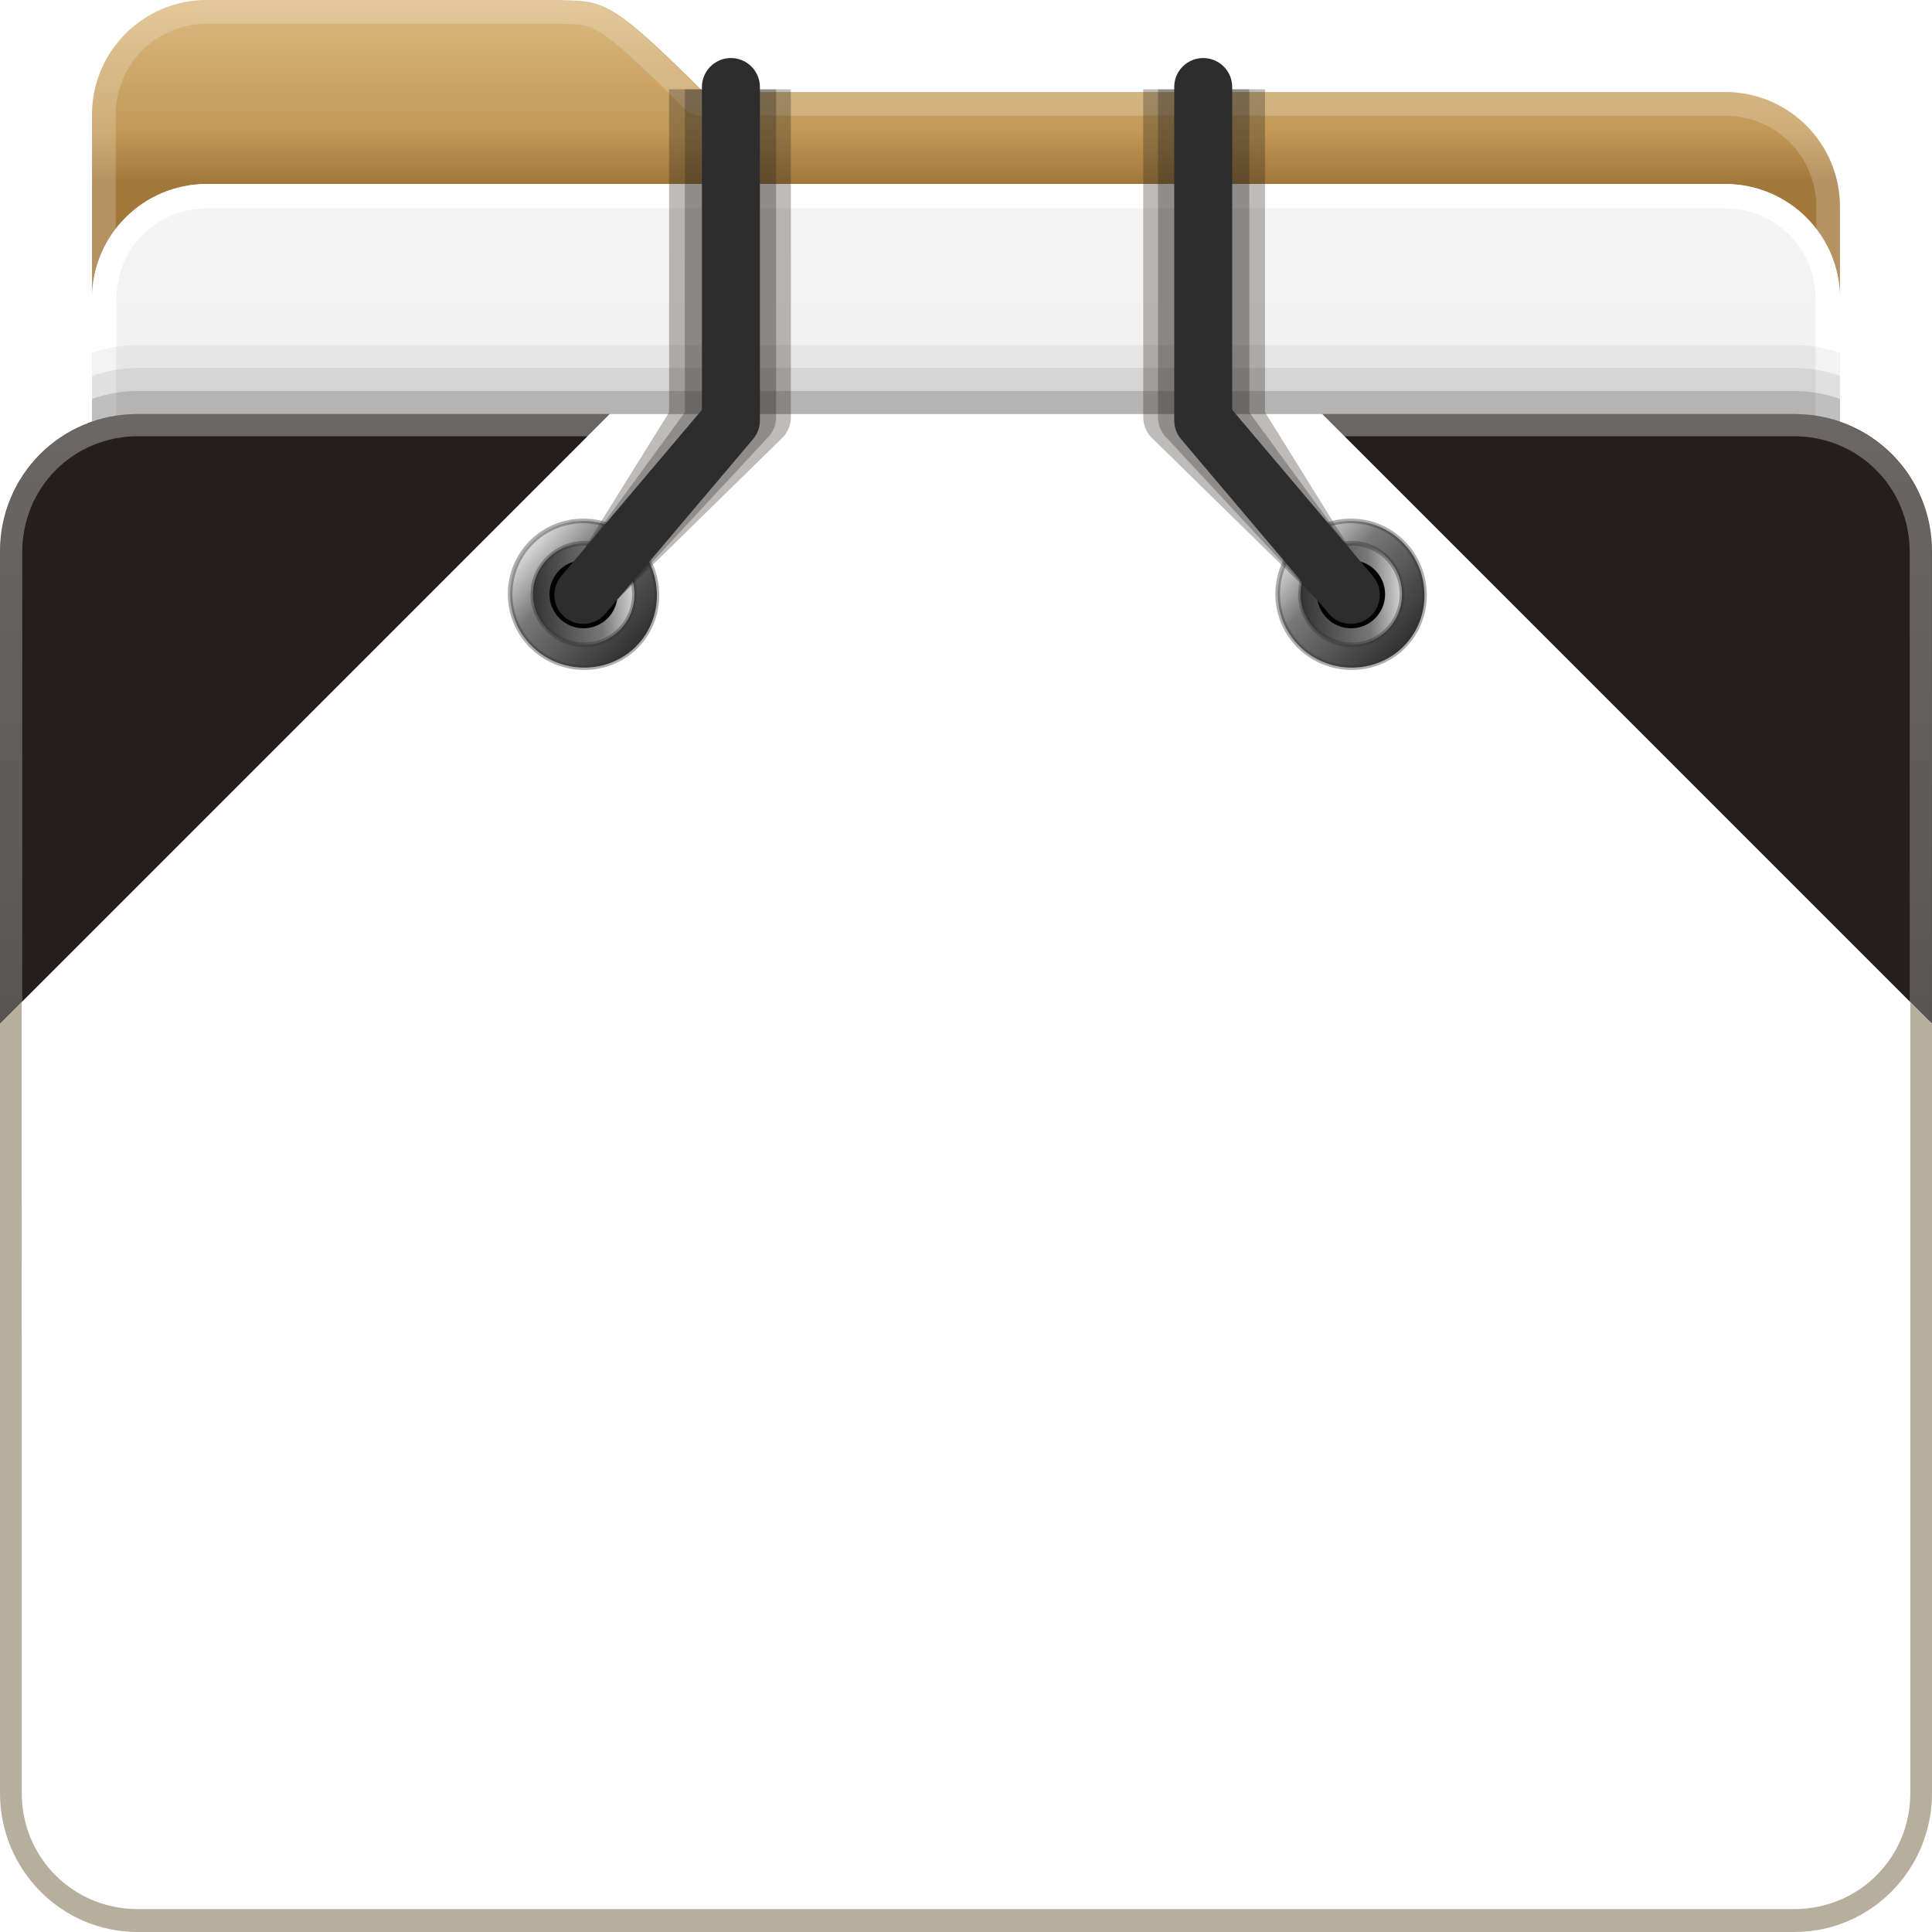 <?xml version="1.0" encoding="UTF-8" standalone="no"?>
<!-- Created with Inkscape (http://www.inkscape.org/) -->

<svg
   xmlns:dc="http://purl.org/dc/elements/1.1/"
   xmlns:cc="http://creativecommons.org/ns#"
   xmlns:rdf="http://www.w3.org/1999/02/22-rdf-syntax-ns#"
   xmlns:svg="http://www.w3.org/2000/svg"
   xmlns="http://www.w3.org/2000/svg"
   xmlns:xlink="http://www.w3.org/1999/xlink"
   xmlns:sodipodi="http://sodipodi.sourceforge.net/DTD/sodipodi-0.dtd"
   xmlns:inkscape="http://www.inkscape.org/namespaces/inkscape"
   version="1.0"
   width="50"
   height="50"
   id="svg2408"
   inkscape:version="0.48.2 r9819"
   sodipodi:docname="album_decoration.svg"
   inkscape:export-filename="/home/charles/www/test/plugins/albums/prive/themes/spip/images/album-decoration-50.png"
   inkscape:export-xdpi="90"
   inkscape:export-ydpi="90">
  <sodipodi:namedview
     pagecolor="#ffffff"
     bordercolor="#666666"
     borderopacity="1"
     objecttolerance="10"
     gridtolerance="10"
     guidetolerance="10"
     inkscape:pageopacity="0"
     inkscape:pageshadow="2"
     inkscape:window-width="1920"
     inkscape:window-height="1056"
     id="namedview81"
     showgrid="false"
     inkscape:zoom="13.906433"
     inkscape:cx="24.113553"
     inkscape:cy="19.225587"
     inkscape:window-x="0"
     inkscape:window-y="24"
     inkscape:window-maximized="1"
     inkscape:current-layer="layer1"
     fit-margin-top="0"
     fit-margin-left="0"
     fit-margin-right="0"
     fit-margin-bottom="0" />
  <defs
     id="defs2410">
    <linearGradient
       id="linearGradient4164">
      <stop
         style="stop-color:#323232;stop-opacity:1;"
         offset="0"
         id="stop4166" />
      <stop
         id="stop4172"
         offset="0.667"
         style="stop-color:#787878;stop-opacity:1;" />
      <stop
         style="stop-color:#dcdcdc;stop-opacity:1;"
         offset="1"
         id="stop4168" />
    </linearGradient>
    <linearGradient
       id="linearGradient4008">
      <stop
         id="stop4010"
         style="stop-color:#dab980;stop-opacity:1"
         offset="0" />
      <stop
         id="stop4012"
         style="stop-color:#c29856;stop-opacity:1"
         offset="0.717" />
      <stop
         id="stop4014"
         style="stop-color:#a2773a;stop-opacity:1"
         offset="1" />
    </linearGradient>
    <linearGradient
       id="linearGradient3874">
      <stop
         id="stop3876"
         style="stop-color:#ffffff;stop-opacity:1"
         offset="0" />
      <stop
         id="stop3878"
         style="stop-color:#ffffff;stop-opacity:0"
         offset="1" />
    </linearGradient>
    <linearGradient
       x1="11.794"
       y1="3.213"
       x2="11.794"
       y2="20.137"
       id="linearGradient3317"
       gradientUnits="userSpaceOnUse"
       gradientTransform="scale(1.06,0.944)">
      <stop
         id="stop3319"
         style="stop-color:#c6953a;stop-opacity:1"
         offset="0" />
      <stop
         id="stop3321"
         style="stop-color:#ab7a1f;stop-opacity:1"
         offset="1" />
    </linearGradient>
    <linearGradient
       x1="48.036"
       y1="25.911"
       x2="48.036"
       y2="85.821"
       id="linearGradient3361"
       xlink:href="#linearGradient3317"
       gradientUnits="userSpaceOnUse" />
    <linearGradient
       id="linearGradient3187">
      <stop
         id="stop3189"
         style="stop-color:#c29656;stop-opacity:1"
         offset="0" />
      <stop
         id="stop3191"
         style="stop-color:#ddc08b;stop-opacity:1"
         offset="1" />
    </linearGradient>
    <linearGradient
       x1="45.448"
       y1="80.472"
       x2="45.448"
       y2="7.017"
       id="ButtonShadow"
       gradientUnits="userSpaceOnUse"
       gradientTransform="matrix(1.006,0,0,0.994,0,12)">
      <stop
         id="stop3750"
         style="stop-color:#000000;stop-opacity:1"
         offset="0" />
      <stop
         id="stop3752"
         style="stop-color:#000000;stop-opacity:0.588"
         offset="1" />
    </linearGradient>
    <linearGradient
       x1="48"
       y1="78"
       x2="48"
       y2="6"
       id="linearGradient3706"
       xlink:href="#linearGradient3187"
       gradientUnits="userSpaceOnUse"
       gradientTransform="translate(0,8)" />
    <filter
       color-interpolation-filters="sRGB"
       id="filter3174">
      <feGaussianBlur
         id="feGaussianBlur3176"
         stdDeviation="1.71" />
    </filter>
    <linearGradient
       x1="45.448"
       y1="80.472"
       x2="45.448"
       y2="5.297"
       id="linearGradient3664"
       xlink:href="#ButtonShadow"
       gradientUnits="userSpaceOnUse"
       gradientTransform="matrix(1.006,0,0,0.994,0,12)" />
    <clipPath
       id="clipPath3860">
      <rect
         width="84"
         height="72"
         rx="6"
         ry="6"
         x="6"
         y="18"
         id="rect3862"
         style="fill:#ff00ff;fill-opacity:1;fill-rule:nonzero;stroke:none" />
    </clipPath>
    <filter
       x="-0.166"
       y="-0.197"
       width="1.331"
       height="1.394"
       color-interpolation-filters="sRGB"
       id="filter3870">
      <feGaussianBlur
         id="feGaussianBlur3872"
         stdDeviation="5.17" />
    </filter>
    <linearGradient
       id="linearGradient3892">
      <stop
         id="stop3894"
         style="stop-color:#000000;stop-opacity:0.588"
         offset="0" />
      <stop
         id="stop3896"
         style="stop-color:#000000;stop-opacity:0.471"
         offset="0.118" />
      <stop
         id="stop3898"
         style="stop-color:#000000;stop-opacity:0.392"
         offset="0.238" />
      <stop
         id="stop3900"
         style="stop-color:#000000;stop-opacity:0.314"
         offset="1" />
    </linearGradient>
    <linearGradient
       x1="90"
       y1="88"
       x2="48"
       y2="88"
       id="linearGradient3077"
       xlink:href="#linearGradient3892"
       gradientUnits="userSpaceOnUse"
       spreadMethod="reflect" />
    <linearGradient
       id="linearGradient4384">
      <stop
         id="stop4386"
         style="stop-color:#ffffff;stop-opacity:1"
         offset="0" />
      <stop
         id="stop4388"
         style="stop-color:#ffffff;stop-opacity:0"
         offset="1" />
    </linearGradient>
    <linearGradient
       x1="48"
       y1="78"
       x2="48"
       y2="-40"
       id="linearGradient3094"
       xlink:href="#linearGradient4384"
       gradientUnits="userSpaceOnUse"
       gradientTransform="matrix(1,0,0,-1,0,92)" />
    <linearGradient
       x1="48.022"
       y1="32"
       x2="48.022"
       y2="81.481"
       id="linearGradient3123"
       xlink:href="#linearGradient3874"
       gradientUnits="userSpaceOnUse" />
    <linearGradient
       x1="34.86"
       y1="16.275"
       x2="34.86"
       y2="26.987"
       id="linearGradient3105"
       xlink:href="#linearGradient4008"
       gradientUnits="userSpaceOnUse"
       gradientTransform="matrix(0.72,0,0,0.72,1.92,-5.52)" />
    <linearGradient
       id="linearGradient3637">
      <stop
         id="stop3645"
         style="stop-color:#f0f0f0;stop-opacity:1"
         offset="0" />
      <stop
         id="stop3641"
         style="stop-color:#f5f5f5;stop-opacity:1"
         offset="1" />
    </linearGradient>
    <linearGradient
       x1="19.946"
       y1="28.252"
       x2="19.946"
       y2="18.048"
       id="linearGradient3108"
       xlink:href="#linearGradient3637"
       gradientUnits="userSpaceOnUse"
       gradientTransform="translate(0,-4)" />
    <linearGradient
       x1="43"
       y1="91"
       x2="43"
       y2="7"
       id="linearGradient4061"
       xlink:href="#ButtonShadow"
       gradientUnits="userSpaceOnUse" />
    <linearGradient
       x1="45"
       y1="92"
       x2="45"
       y2="7"
       id="linearGradient4071"
       xlink:href="#ButtonShadow"
       gradientUnits="userSpaceOnUse" />
    <linearGradient
       x1="45"
       y1="92"
       x2="45"
       y2="7"
       id="linearGradient4079"
       xlink:href="#ButtonShadow"
       gradientUnits="userSpaceOnUse" />
    <linearGradient
       x1="45"
       y1="92"
       x2="45"
       y2="7"
       id="linearGradient4093"
       xlink:href="#ButtonShadow"
       gradientUnits="userSpaceOnUse" />
    <linearGradient
       x1="45"
       y1="92"
       x2="45"
       y2="7"
       id="linearGradient4101"
       xlink:href="#ButtonShadow"
       gradientUnits="userSpaceOnUse" />
    <linearGradient
       x1="49"
       y1="72"
       x2="49"
       y2="38.758"
       id="linearGradient3100"
       xlink:href="#linearGradient3699"
       gradientUnits="userSpaceOnUse"
       gradientTransform="translate(-2,-6)" />
    <linearGradient
       id="linearGradient3699">
      <stop
         id="stop3701"
         style="stop-color:#aa7932;stop-opacity:0.784"
         offset="0" />
      <stop
         id="stop3703"
         style="stop-color:#aa7932;stop-opacity:0.392"
         offset="1" />
    </linearGradient>
    <linearGradient
       x1="49"
       y1="72"
       x2="49"
       y2="38.758"
       id="linearGradient3903"
       xlink:href="#linearGradient3699"
       gradientUnits="userSpaceOnUse"
       gradientTransform="translate(-2,-6)" />
    <linearGradient
       id="linearGradient3649">
      <stop
         id="stop3651"
         style="stop-color:#aa7932;stop-opacity:0.784"
         offset="0" />
      <stop
         id="stop3653"
         style="stop-color:#aa7932;stop-opacity:0.392"
         offset="1" />
    </linearGradient>
    <linearGradient
       x1="49"
       y1="72"
       x2="49"
       y2="38.758"
       id="linearGradient3890"
       xlink:href="#linearGradient3699"
       gradientUnits="userSpaceOnUse"
       gradientTransform="translate(-2,-6)" />
    <linearGradient
       id="linearGradient3656">
      <stop
         id="stop3658"
         style="stop-color:#aa7932;stop-opacity:0.784"
         offset="0" />
      <stop
         id="stop3660"
         style="stop-color:#aa7932;stop-opacity:0.392"
         offset="1" />
    </linearGradient>
    <linearGradient
       x1="49"
       y1="72"
       x2="49"
       y2="38.758"
       id="linearGradient3877"
       xlink:href="#linearGradient3699"
       gradientUnits="userSpaceOnUse"
       gradientTransform="translate(-2,-6)" />
    <linearGradient
       id="linearGradient3663">
      <stop
         id="stop3665"
         style="stop-color:#aa7932;stop-opacity:0.784"
         offset="0" />
      <stop
         id="stop3667"
         style="stop-color:#aa7932;stop-opacity:0.392"
         offset="1" />
    </linearGradient>
    <linearGradient
       inkscape:collect="always"
       xlink:href="#linearGradient3874"
       id="linearGradient3090"
       gradientUnits="userSpaceOnUse"
       x1="48.022"
       y1="32"
       x2="48.022"
       y2="81.481" />
    <linearGradient
       inkscape:collect="always"
       xlink:href="#linearGradient3187"
       id="linearGradient3115"
       gradientUnits="userSpaceOnUse"
       gradientTransform="translate(0,8)"
       x1="48"
       y1="78"
       x2="48"
       y2="6" />
    <linearGradient
       inkscape:collect="always"
       xlink:href="#linearGradient4384"
       id="linearGradient3117"
       gradientUnits="userSpaceOnUse"
       gradientTransform="matrix(1,0,0,-1,0,92)"
       x1="48"
       y1="78"
       x2="48"
       y2="-40" />
    <linearGradient
       inkscape:collect="always"
       xlink:href="#linearGradient3892"
       id="linearGradient3119"
       gradientUnits="userSpaceOnUse"
       spreadMethod="reflect"
       x1="90"
       y1="88"
       x2="48"
       y2="88" />
    <linearGradient
       inkscape:collect="always"
       xlink:href="#linearGradient3874"
       id="linearGradient3121"
       gradientUnits="userSpaceOnUse"
       x1="48.022"
       y1="32"
       x2="48.022"
       y2="81.481" />
    <linearGradient
       inkscape:collect="always"
       xlink:href="#linearGradient3874"
       id="linearGradient3124"
       gradientUnits="userSpaceOnUse"
       x1="48.022"
       y1="32"
       x2="48.022"
       y2="81.481" />
    <linearGradient
       inkscape:collect="always"
       xlink:href="#linearGradient3187"
       id="linearGradient3130"
       gradientUnits="userSpaceOnUse"
       gradientTransform="translate(0,8)"
       x1="48"
       y1="78"
       x2="48"
       y2="6" />
    <linearGradient
       inkscape:collect="always"
       xlink:href="#linearGradient4384"
       id="linearGradient3132"
       gradientUnits="userSpaceOnUse"
       gradientTransform="matrix(1,0,0,-1,0,92)"
       x1="48"
       y1="78"
       x2="48"
       y2="-40" />
    <linearGradient
       inkscape:collect="always"
       xlink:href="#linearGradient4384"
       id="linearGradient3136"
       gradientUnits="userSpaceOnUse"
       gradientTransform="matrix(0.595,0,0,-0.595,76.429,51.19)"
       x1="48"
       y1="78"
       x2="48"
       y2="-40" />
    <linearGradient
       inkscape:collect="always"
       xlink:href="#linearGradient3187"
       id="linearGradient3139"
       gradientUnits="userSpaceOnUse"
       gradientTransform="matrix(0.595,0,0,0.595,76.429,1.19)"
       x1="48"
       y1="78"
       x2="48"
       y2="6" />
    <linearGradient
       inkscape:collect="always"
       xlink:href="#linearGradient3187"
       id="linearGradient3143"
       gradientUnits="userSpaceOnUse"
       gradientTransform="matrix(0.595,0,0,0.595,-3.571,1.19)"
       x1="48"
       y1="78"
       x2="48"
       y2="6" />
    <linearGradient
       inkscape:collect="always"
       xlink:href="#linearGradient3187"
       id="linearGradient3151"
       gradientUnits="userSpaceOnUse"
       gradientTransform="matrix(0.595,0,0,0.595,76.429,1.19)"
       x1="48"
       y1="78"
       x2="48"
       y2="6" />
    <linearGradient
       inkscape:collect="always"
       xlink:href="#linearGradient3187"
       id="linearGradient3930"
       gradientUnits="userSpaceOnUse"
       gradientTransform="matrix(0.595,0,0,0.595,-163.571,1.19)"
       x1="48"
       y1="78"
       x2="48"
       y2="6" />
    <linearGradient
       inkscape:collect="always"
       xlink:href="#linearGradient3187"
       id="linearGradient3935"
       gradientUnits="userSpaceOnUse"
       gradientTransform="matrix(0.595,0,0,0.595,-163.571,1.19)"
       x1="48"
       y1="78"
       x2="48"
       y2="6" />
    <linearGradient
       inkscape:collect="always"
       xlink:href="#linearGradient3187"
       id="linearGradient3946"
       gradientUnits="userSpaceOnUse"
       gradientTransform="translate(0,8)"
       x1="48"
       y1="78"
       x2="48"
       y2="6" />
    <linearGradient
       inkscape:collect="always"
       xlink:href="#linearGradient4384"
       id="linearGradient3948"
       gradientUnits="userSpaceOnUse"
       gradientTransform="matrix(1,0,0,-1,0,92)"
       x1="48"
       y1="78"
       x2="48"
       y2="-40" />
    <linearGradient
       inkscape:collect="always"
       xlink:href="#linearGradient4384"
       id="linearGradient3952"
       gradientUnits="userSpaceOnUse"
       gradientTransform="matrix(0.595,0,0,-0.595,-3.571,51.19)"
       x1="48"
       y1="78"
       x2="48"
       y2="-40" />
    <linearGradient
       inkscape:collect="always"
       xlink:href="#linearGradient3187"
       id="linearGradient3955"
       gradientUnits="userSpaceOnUse"
       gradientTransform="matrix(0.595,0,0,0.595,-143.571,1.19)"
       x1="48"
       y1="78"
       x2="48"
       y2="6" />
    <linearGradient
       inkscape:collect="always"
       xlink:href="#linearGradient3874"
       id="linearGradient3959"
       gradientUnits="userSpaceOnUse"
       x1="48.022"
       y1="32"
       x2="48.022"
       y2="81.481" />
    <linearGradient
       inkscape:collect="always"
       xlink:href="#linearGradient4384"
       id="linearGradient3961"
       gradientUnits="userSpaceOnUse"
       gradientTransform="matrix(0.595,0,0,-0.595,-3.571,51.19)"
       x1="48"
       y1="78"
       x2="48"
       y2="-40" />
    <linearGradient
       inkscape:collect="always"
       xlink:href="#linearGradient4384-6"
       id="linearGradient3961-8"
       gradientUnits="userSpaceOnUse"
       gradientTransform="matrix(0.595,0,0,-0.595,-3.571,51.19)"
       x1="48"
       y1="78"
       x2="48"
       y2="-40" />
    <linearGradient
       id="linearGradient4384-6">
      <stop
         id="stop4386-8"
         style="stop-color:#ffffff;stop-opacity:1"
         offset="0" />
      <stop
         id="stop4388-2"
         style="stop-color:#ffffff;stop-opacity:0"
         offset="1" />
    </linearGradient>
    <linearGradient
       inkscape:collect="always"
       xlink:href="#linearGradient4384-6"
       id="linearGradient3952-0"
       gradientUnits="userSpaceOnUse"
       gradientTransform="matrix(0.595,0,0,-0.595,-3.571,51.19)"
       x1="48"
       y1="78"
       x2="48"
       y2="-40" />
    <linearGradient
       id="linearGradient3979">
      <stop
         id="stop3981"
         style="stop-color:#ffffff;stop-opacity:1"
         offset="0" />
      <stop
         id="stop3983"
         style="stop-color:#ffffff;stop-opacity:0"
         offset="1" />
    </linearGradient>
    <linearGradient
       inkscape:collect="always"
       xlink:href="#linearGradient3187-4"
       id="linearGradient3143-2"
       gradientUnits="userSpaceOnUse"
       gradientTransform="matrix(0.595,0,0,0.595,-3.571,1.19)"
       x1="48"
       y1="78"
       x2="48"
       y2="6" />
    <linearGradient
       id="linearGradient3187-4">
      <stop
         id="stop3189-9"
         style="stop-color:#c29656;stop-opacity:1"
         offset="0" />
      <stop
         id="stop3191-8"
         style="stop-color:#ddc08b;stop-opacity:1"
         offset="1" />
    </linearGradient>
    <linearGradient
       inkscape:collect="always"
       xlink:href="#linearGradient3874-5"
       id="linearGradient3959-1"
       gradientUnits="userSpaceOnUse"
       x1="48.022"
       y1="32"
       x2="48.022"
       y2="81.481" />
    <linearGradient
       id="linearGradient3874-5">
      <stop
         id="stop3876-6"
         style="stop-color:#ffffff;stop-opacity:1"
         offset="0" />
      <stop
         id="stop3878-4"
         style="stop-color:#ffffff;stop-opacity:0"
         offset="1" />
    </linearGradient>
    <clipPath
       id="clipPath3860-6">
      <rect
         width="84"
         height="72"
         rx="6"
         ry="6"
         x="6"
         y="18"
         id="rect3862-8"
         style="fill:#ff00ff;fill-opacity:1;fill-rule:nonzero;stroke:none" />
    </clipPath>
    <filter
       x="-0.166"
       y="-0.197"
       width="1.331"
       height="1.394"
       color-interpolation-filters="sRGB"
       id="filter3870-6">
      <feGaussianBlur
         id="feGaussianBlur3872-3"
         stdDeviation="5.17" />
    </filter>
    <linearGradient
       x1="19.946"
       y1="28.252"
       x2="19.946"
       y2="18.048"
       id="linearGradient3108-5"
       xlink:href="#linearGradient3637-7"
       gradientUnits="userSpaceOnUse"
       gradientTransform="translate(0,-4)" />
    <linearGradient
       id="linearGradient3637-7">
      <stop
         id="stop3645-4"
         style="stop-color:#f0f0f0;stop-opacity:1"
         offset="0" />
      <stop
         id="stop3641-2"
         style="stop-color:#f5f5f5;stop-opacity:1"
         offset="1" />
    </linearGradient>
    <linearGradient
       x1="48.036"
       y1="25.911"
       x2="48.036"
       y2="85.821"
       id="linearGradient3361-4"
       xlink:href="#linearGradient3317-0"
       gradientUnits="userSpaceOnUse" />
    <linearGradient
       x1="11.794"
       y1="3.213"
       x2="11.794"
       y2="20.137"
       id="linearGradient3317-0"
       gradientUnits="userSpaceOnUse"
       gradientTransform="scale(1.06,0.944)">
      <stop
         id="stop3319-2"
         style="stop-color:#c6953a;stop-opacity:1"
         offset="0" />
      <stop
         id="stop3321-7"
         style="stop-color:#ab7a1f;stop-opacity:1"
         offset="1" />
    </linearGradient>
    <linearGradient
       x1="34.86"
       y1="16.275"
       x2="34.86"
       y2="26.987"
       id="linearGradient3105-2"
       xlink:href="#linearGradient4008-0"
       gradientUnits="userSpaceOnUse"
       gradientTransform="matrix(0.72,0,0,0.72,1.92,-5.52)" />
    <linearGradient
       id="linearGradient4008-0">
      <stop
         id="stop4010-1"
         style="stop-color:#dab980;stop-opacity:1"
         offset="0" />
      <stop
         id="stop4012-6"
         style="stop-color:#c29856;stop-opacity:1"
         offset="0.717" />
      <stop
         id="stop4014-1"
         style="stop-color:#a2773a;stop-opacity:1"
         offset="1" />
    </linearGradient>
    <linearGradient
       inkscape:collect="always"
       xlink:href="#linearGradient4164"
       id="linearGradient4162"
       x1="57.771"
       y1="30.068"
       x2="62.636"
       y2="30.068"
       gradientUnits="userSpaceOnUse" />
    <linearGradient
       inkscape:collect="always"
       xlink:href="#linearGradient4164"
       id="linearGradient4170"
       x1="57.919"
       y1="30.068"
       x2="62.488"
       y2="30.068"
       gradientUnits="userSpaceOnUse" />
    <linearGradient
       inkscape:collect="always"
       xlink:href="#linearGradient4164"
       id="linearGradient4178"
       gradientUnits="userSpaceOnUse"
       x1="57.919"
       y1="30.068"
       x2="62.488"
       y2="30.068"
       gradientTransform="matrix(-0.178,-0.664,0.664,-0.178,50.944,75.42)" />
    <linearGradient
       inkscape:collect="always"
       xlink:href="#linearGradient4164"
       id="linearGradient4184"
       gradientUnits="userSpaceOnUse"
       x1="57.771"
       y1="30.068"
       x2="62.636"
       y2="30.068" />
    <linearGradient
       inkscape:collect="always"
       xlink:href="#linearGradient4164"
       id="linearGradient4186"
       gradientUnits="userSpaceOnUse"
       gradientTransform="matrix(-0.178,-0.664,0.664,-0.178,50.944,75.42)"
       x1="57.919"
       y1="30.068"
       x2="62.488"
       y2="30.068" />
    <linearGradient
       inkscape:collect="always"
       xlink:href="#linearGradient4164"
       id="linearGradient4189"
       gradientUnits="userSpaceOnUse"
       gradientTransform="matrix(-0.612,-0.562,0.562,-0.612,66.573,79.401)"
       x1="57.919"
       y1="30.068"
       x2="62.488"
       y2="30.068" />
    <linearGradient
       inkscape:collect="always"
       xlink:href="#linearGradient4384-6-0"
       id="linearGradient3961-8-5"
       gradientUnits="userSpaceOnUse"
       gradientTransform="matrix(0.595,0,0,-0.595,-3.571,51.19)"
       x1="48"
       y1="78"
       x2="48"
       y2="-40" />
    <linearGradient
       id="linearGradient4384-6-0">
      <stop
         id="stop4386-8-9"
         style="stop-color:#ffffff;stop-opacity:1"
         offset="0" />
      <stop
         id="stop4388-2-2"
         style="stop-color:#ffffff;stop-opacity:0"
         offset="1" />
    </linearGradient>
    <linearGradient
       inkscape:collect="always"
       xlink:href="#linearGradient4384-6-0"
       id="linearGradient3952-0-1"
       gradientUnits="userSpaceOnUse"
       gradientTransform="matrix(0.595,0,0,-0.595,-3.571,51.19)"
       x1="48"
       y1="78"
       x2="48"
       y2="-40" />
    <linearGradient
       id="linearGradient4210">
      <stop
         id="stop4212"
         style="stop-color:#ffffff;stop-opacity:1"
         offset="0" />
      <stop
         id="stop4214"
         style="stop-color:#ffffff;stop-opacity:0"
         offset="1" />
    </linearGradient>
    <linearGradient
       inkscape:collect="always"
       xlink:href="#linearGradient3187-4-8"
       id="linearGradient3143-2-7"
       gradientUnits="userSpaceOnUse"
       gradientTransform="matrix(0.595,0,0,0.595,-3.571,1.19)"
       x1="48"
       y1="78"
       x2="48"
       y2="6" />
    <linearGradient
       id="linearGradient3187-4-8">
      <stop
         id="stop3189-9-0"
         style="stop-color:#c29656;stop-opacity:1"
         offset="0" />
      <stop
         id="stop3191-8-6"
         style="stop-color:#ddc08b;stop-opacity:1"
         offset="1" />
    </linearGradient>
    <linearGradient
       y2="6"
       x2="48"
       y1="78"
       x1="48"
       gradientTransform="matrix(0.595,0,0,0.595,-3.571,1.19)"
       gradientUnits="userSpaceOnUse"
       id="linearGradient4226"
       xlink:href="#linearGradient3187-4-8"
       inkscape:collect="always" />
    <linearGradient
       x1="19.946"
       y1="28.252"
       x2="19.946"
       y2="18.048"
       id="linearGradient3108-5-4"
       xlink:href="#linearGradient3637-7-4"
       gradientUnits="userSpaceOnUse"
       gradientTransform="translate(0,-4)" />
    <linearGradient
       id="linearGradient3637-7-4">
      <stop
         id="stop3645-4-2"
         style="stop-color:#f0f0f0;stop-opacity:1"
         offset="0" />
      <stop
         id="stop3641-2-9"
         style="stop-color:#f5f5f5;stop-opacity:1"
         offset="1" />
    </linearGradient>
    <linearGradient
       x1="48.036"
       y1="25.911"
       x2="48.036"
       y2="85.821"
       id="linearGradient3361-4-4"
       xlink:href="#linearGradient3317-0-1"
       gradientUnits="userSpaceOnUse" />
    <linearGradient
       x1="11.794"
       y1="3.213"
       x2="11.794"
       y2="20.137"
       id="linearGradient3317-0-1"
       gradientUnits="userSpaceOnUse"
       gradientTransform="scale(1.06,0.944)">
      <stop
         id="stop3319-2-6"
         style="stop-color:#c6953a;stop-opacity:1"
         offset="0" />
      <stop
         id="stop3321-7-3"
         style="stop-color:#ab7a1f;stop-opacity:1"
         offset="1" />
    </linearGradient>
    <linearGradient
       x1="34.86"
       y1="16.275"
       x2="34.86"
       y2="26.987"
       id="linearGradient3105-2-1"
       xlink:href="#linearGradient4008-0-0"
       gradientUnits="userSpaceOnUse"
       gradientTransform="matrix(0.72,0,0,0.72,1.92,-5.52)" />
    <linearGradient
       id="linearGradient4008-0-0">
      <stop
         id="stop4010-1-7"
         style="stop-color:#dab980;stop-opacity:1"
         offset="0" />
      <stop
         id="stop4012-6-8"
         style="stop-color:#c29856;stop-opacity:1"
         offset="0.717" />
      <stop
         id="stop4014-1-7"
         style="stop-color:#a2773a;stop-opacity:1"
         offset="1" />
    </linearGradient>
    <linearGradient
       x1="19.946"
       y1="28.252"
       x2="19.946"
       y2="18.048"
       id="linearGradient3108-5-4-0"
       xlink:href="#linearGradient3637-7-4-4"
       gradientUnits="userSpaceOnUse"
       gradientTransform="translate(0,-4)" />
    <linearGradient
       id="linearGradient3637-7-4-4">
      <stop
         id="stop3645-4-2-2"
         style="stop-color:#f0f0f0;stop-opacity:1"
         offset="0" />
      <stop
         id="stop3641-2-9-5"
         style="stop-color:#f5f5f5;stop-opacity:1"
         offset="1" />
    </linearGradient>
    <linearGradient
       x1="51.179"
       y1="76.409"
       x2="51.179"
       y2="31.782"
       id="linearGradient3093"
       xlink:href="#linearGradient3699-5"
       gradientUnits="userSpaceOnUse"
       gradientTransform="translate(0,-2)" />
    <linearGradient
       id="linearGradient3699-5">
      <stop
         id="stop3701-6"
         style="stop-color:#aa7932;stop-opacity:0.784"
         offset="0" />
      <stop
         id="stop3703-6"
         style="stop-color:#aa7932;stop-opacity:0.392"
         offset="1" />
    </linearGradient>
    <linearGradient
       x1="51.179"
       y1="76.409"
       x2="51.179"
       y2="31.782"
       id="linearGradient5048"
       xlink:href="#linearGradient3699-5"
       gradientUnits="userSpaceOnUse"
       gradientTransform="translate(0,-2)" />
    <linearGradient
       id="linearGradient3677">
      <stop
         id="stop3679"
         style="stop-color:#aa7932;stop-opacity:0.784"
         offset="0" />
      <stop
         id="stop3681"
         style="stop-color:#aa7932;stop-opacity:0.392"
         offset="1" />
    </linearGradient>
    <linearGradient
       x1="51.179"
       y1="76.409"
       x2="51.179"
       y2="31.782"
       id="linearGradient5035"
       xlink:href="#linearGradient3699-5"
       gradientUnits="userSpaceOnUse"
       gradientTransform="translate(0,-2)" />
    <linearGradient
       id="linearGradient3684">
      <stop
         id="stop3686"
         style="stop-color:#aa7932;stop-opacity:0.784"
         offset="0" />
      <stop
         id="stop3688"
         style="stop-color:#aa7932;stop-opacity:0.392"
         offset="1" />
    </linearGradient>
    <linearGradient
       x1="51.179"
       y1="76.409"
       x2="51.179"
       y2="31.782"
       id="linearGradient5022"
       xlink:href="#linearGradient3699-5"
       gradientUnits="userSpaceOnUse"
       gradientTransform="translate(0,-2)" />
    <linearGradient
       id="linearGradient3691">
      <stop
         id="stop3693"
         style="stop-color:#aa7932;stop-opacity:0.784"
         offset="0" />
      <stop
         id="stop3695"
         style="stop-color:#aa7932;stop-opacity:0.392"
         offset="1" />
    </linearGradient>
    <linearGradient
       x1="49"
       y1="72"
       x2="49"
       y2="38.758"
       id="linearGradient3100-4"
       xlink:href="#linearGradient3699-3"
       gradientUnits="userSpaceOnUse"
       gradientTransform="translate(-2,-6)" />
    <linearGradient
       id="linearGradient3699-3">
      <stop
         id="stop3701-7"
         style="stop-color:#aa7932;stop-opacity:0.784"
         offset="0" />
      <stop
         id="stop3703-1"
         style="stop-color:#aa7932;stop-opacity:0.392"
         offset="1" />
    </linearGradient>
    <linearGradient
       x1="49"
       y1="72"
       x2="49"
       y2="38.758"
       id="linearGradient3903-2"
       xlink:href="#linearGradient3699-3"
       gradientUnits="userSpaceOnUse"
       gradientTransform="translate(-2,-6)" />
    <linearGradient
       id="linearGradient3777">
      <stop
         id="stop3779"
         style="stop-color:#aa7932;stop-opacity:0.784"
         offset="0" />
      <stop
         id="stop3781"
         style="stop-color:#aa7932;stop-opacity:0.392"
         offset="1" />
    </linearGradient>
    <linearGradient
       x1="49"
       y1="72"
       x2="49"
       y2="38.758"
       id="linearGradient3890-2"
       xlink:href="#linearGradient3699-3"
       gradientUnits="userSpaceOnUse"
       gradientTransform="translate(-2,-6)" />
    <linearGradient
       id="linearGradient3784">
      <stop
         id="stop3786"
         style="stop-color:#aa7932;stop-opacity:0.784"
         offset="0" />
      <stop
         id="stop3788"
         style="stop-color:#aa7932;stop-opacity:0.392"
         offset="1" />
    </linearGradient>
    <linearGradient
       x1="49"
       y1="72"
       x2="49"
       y2="38.758"
       id="linearGradient3877-0"
       xlink:href="#linearGradient3699-3"
       gradientUnits="userSpaceOnUse"
       gradientTransform="translate(-2,-6)" />
    <linearGradient
       id="linearGradient3791">
      <stop
         id="stop3793"
         style="stop-color:#aa7932;stop-opacity:0.784"
         offset="0" />
      <stop
         id="stop3795"
         style="stop-color:#aa7932;stop-opacity:0.392"
         offset="1" />
    </linearGradient>
    <linearGradient
       x1="56"
       y1="76"
       x2="56"
       y2="32"
       id="linearGradient3087"
       xlink:href="#linearGradient3699-6"
       gradientUnits="userSpaceOnUse"
       gradientTransform="translate(0,-2)" />
    <linearGradient
       id="linearGradient3699-6">
      <stop
         id="stop3701-1"
         style="stop-color:#aa7932;stop-opacity:0.784"
         offset="0" />
      <stop
         id="stop3703-0"
         style="stop-color:#aa7932;stop-opacity:0.392"
         offset="1" />
    </linearGradient>
    <linearGradient
       x1="56"
       y1="76"
       x2="56"
       y2="32"
       id="linearGradient4002"
       xlink:href="#linearGradient3699-6"
       gradientUnits="userSpaceOnUse"
       gradientTransform="translate(0,-2)" />
    <linearGradient
       id="linearGradient3873">
      <stop
         id="stop3875"
         style="stop-color:#aa7932;stop-opacity:0.784"
         offset="0" />
      <stop
         id="stop3877"
         style="stop-color:#aa7932;stop-opacity:0.392"
         offset="1" />
    </linearGradient>
    <linearGradient
       x1="56"
       y1="76"
       x2="56"
       y2="32"
       id="linearGradient3975"
       xlink:href="#linearGradient3699-6"
       gradientUnits="userSpaceOnUse"
       gradientTransform="translate(0,-2)" />
    <linearGradient
       id="linearGradient3880">
      <stop
         id="stop3882"
         style="stop-color:#aa7932;stop-opacity:0.784"
         offset="0" />
      <stop
         id="stop3884"
         style="stop-color:#aa7932;stop-opacity:0.392"
         offset="1" />
    </linearGradient>
    <linearGradient
       x1="56"
       y1="76"
       x2="56"
       y2="32"
       id="linearGradient3989"
       xlink:href="#linearGradient3699-6"
       gradientUnits="userSpaceOnUse"
       gradientTransform="translate(0,-2)" />
    <linearGradient
       id="linearGradient3887">
      <stop
         id="stop3889"
         style="stop-color:#aa7932;stop-opacity:0.784"
         offset="0" />
      <stop
         id="stop3891"
         style="stop-color:#aa7932;stop-opacity:0.392"
         offset="1" />
    </linearGradient>
    <linearGradient
       x1="41.019"
       y1="75.72"
       x2="41.019"
       y2="31.848"
       id="linearGradient3089"
       xlink:href="#linearGradient3699-2"
       gradientUnits="userSpaceOnUse"
       gradientTransform="translate(0,-2)" />
    <linearGradient
       id="linearGradient3699-2">
      <stop
         id="stop3701-64"
         style="stop-color:#aa7932;stop-opacity:0.784"
         offset="0" />
      <stop
         id="stop3703-1-4"
         style="stop-color:#aa7932;stop-opacity:0.392"
         offset="1" />
    </linearGradient>
    <linearGradient
       x1="41.019"
       y1="75.72"
       x2="41.019"
       y2="31.848"
       id="linearGradient4323"
       xlink:href="#linearGradient3699-2"
       gradientUnits="userSpaceOnUse"
       gradientTransform="translate(0,-2)" />
    <linearGradient
       id="linearGradient3969">
      <stop
         id="stop3971"
         style="stop-color:#aa7932;stop-opacity:0.784"
         offset="0" />
      <stop
         id="stop3973"
         style="stop-color:#aa7932;stop-opacity:0.392"
         offset="1" />
    </linearGradient>
    <linearGradient
       x1="41.019"
       y1="75.72"
       x2="41.019"
       y2="31.848"
       id="linearGradient4297"
       xlink:href="#linearGradient3699-2"
       gradientUnits="userSpaceOnUse"
       gradientTransform="translate(0,-2)" />
    <linearGradient
       id="linearGradient3976">
      <stop
         id="stop3978"
         style="stop-color:#aa7932;stop-opacity:0.784"
         offset="0" />
      <stop
         id="stop3980"
         style="stop-color:#aa7932;stop-opacity:0.392"
         offset="1" />
    </linearGradient>
    <linearGradient
       x1="41.019"
       y1="75.72"
       x2="41.019"
       y2="31.848"
       id="linearGradient4310"
       xlink:href="#linearGradient3699-2"
       gradientUnits="userSpaceOnUse"
       gradientTransform="translate(0,-2)" />
    <linearGradient
       id="linearGradient3983">
      <stop
         id="stop3985"
         style="stop-color:#aa7932;stop-opacity:0.784"
         offset="0" />
      <stop
         id="stop3987"
         style="stop-color:#aa7932;stop-opacity:0.392"
         offset="1" />
    </linearGradient>
    <linearGradient
       y2="31.848"
       x2="41.019"
       y1="75.72"
       x1="41.019"
       gradientTransform="translate(0,-2)"
       gradientUnits="userSpaceOnUse"
       id="linearGradient3113"
       xlink:href="#linearGradient3699-2"
       inkscape:collect="always" />
    <linearGradient
       id="linearGradient3990">
      <stop
         id="stop3992"
         style="stop-color:#aa7932;stop-opacity:0.784"
         offset="0" />
      <stop
         id="stop3994"
         style="stop-color:#aa7932;stop-opacity:0.392"
         offset="1" />
    </linearGradient>
    <linearGradient
       inkscape:collect="always"
       xlink:href="#linearGradient3637-1"
       id="linearGradient4907"
       gradientUnits="userSpaceOnUse"
       gradientTransform="matrix(0.595,0,0,0.595,-3.571,-5.952)"
       x1="19.946"
       y1="28.252"
       x2="19.946"
       y2="18.048" />
    <linearGradient
       id="linearGradient3637-1">
      <stop
         id="stop3645-9"
         style="stop-color:#f0f0f0;stop-opacity:1"
         offset="0" />
      <stop
         id="stop3641-6"
         style="stop-color:#f5f5f5;stop-opacity:1"
         offset="1" />
    </linearGradient>
    <linearGradient
       inkscape:collect="always"
       xlink:href="#linearGradient4008-2"
       id="linearGradient4884"
       gradientUnits="userSpaceOnUse"
       gradientTransform="matrix(0.429,0,0,0.429,-2.429,-6.857)"
       x1="34.86"
       y1="16.275"
       x2="34.86"
       y2="26.987" />
    <linearGradient
       id="linearGradient4008-2">
      <stop
         id="stop4010-12"
         style="stop-color:#dab980;stop-opacity:1"
         offset="0" />
      <stop
         id="stop4012-0"
         style="stop-color:#c29856;stop-opacity:1"
         offset="0.717" />
      <stop
         id="stop4014-7"
         style="stop-color:#a2773a;stop-opacity:1"
         offset="1" />
    </linearGradient>
    <linearGradient
       y2="26.987"
       x2="34.86"
       y1="16.275"
       x1="34.86"
       gradientTransform="matrix(0.429,0,0,0.429,-2.429,-6.857)"
       gradientUnits="userSpaceOnUse"
       id="linearGradient3102"
       xlink:href="#linearGradient4008-2"
       inkscape:collect="always" />
    <linearGradient
       inkscape:collect="always"
       xlink:href="#linearGradient3637-8"
       id="linearGradient4907-7"
       gradientUnits="userSpaceOnUse"
       gradientTransform="matrix(0.595,0,0,0.595,-3.571,-5.952)"
       x1="19.946"
       y1="28.252"
       x2="19.946"
       y2="18.048" />
    <linearGradient
       id="linearGradient3637-8">
      <stop
         id="stop3645-8"
         style="stop-color:#f0f0f0;stop-opacity:1"
         offset="0" />
      <stop
         id="stop3641-60"
         style="stop-color:#f5f5f5;stop-opacity:1"
         offset="1" />
    </linearGradient>
    <linearGradient
       inkscape:collect="always"
       xlink:href="#linearGradient4008-6"
       id="linearGradient4884-4"
       gradientUnits="userSpaceOnUse"
       gradientTransform="matrix(0.429,0,0,0.429,-2.429,-6.857)"
       x1="34.86"
       y1="16.275"
       x2="34.86"
       y2="26.987" />
    <linearGradient
       id="linearGradient4008-6">
      <stop
         id="stop4010-7"
         style="stop-color:#dab980;stop-opacity:1"
         offset="0" />
      <stop
         id="stop4012-60"
         style="stop-color:#c29856;stop-opacity:1"
         offset="0.717" />
      <stop
         id="stop4014-9"
         style="stop-color:#a2773a;stop-opacity:1"
         offset="1" />
    </linearGradient>
    <linearGradient
       y2="26.987"
       x2="34.86"
       y1="16.275"
       x1="34.86"
       gradientTransform="matrix(0.429,0,0,0.429,-2.429,-6.857)"
       gradientUnits="userSpaceOnUse"
       id="linearGradient3102-7"
       xlink:href="#linearGradient4008-6"
       inkscape:collect="always" />
    <linearGradient
       inkscape:collect="always"
       xlink:href="#linearGradient4164-5"
       id="linearGradient4117"
       gradientUnits="userSpaceOnUse"
       x1="57.771"
       y1="30.068"
       x2="62.636"
       y2="30.068" />
    <linearGradient
       id="linearGradient4164-5">
      <stop
         style="stop-color:#323232;stop-opacity:1;"
         offset="0"
         id="stop4166-4" />
      <stop
         id="stop4172-4"
         offset="0.667"
         style="stop-color:#787878;stop-opacity:1;" />
      <stop
         style="stop-color:#dcdcdc;stop-opacity:1;"
         offset="1"
         id="stop4168-9" />
    </linearGradient>
    <linearGradient
       inkscape:collect="always"
       xlink:href="#linearGradient4164-5"
       id="linearGradient4119"
       gradientUnits="userSpaceOnUse"
       gradientTransform="matrix(-0.612,-0.562,0.562,-0.612,37.371,67.63)"
       x1="57.919"
       y1="30.068"
       x2="62.488"
       y2="30.068" />
    <linearGradient
       id="linearGradient4142">
      <stop
         style="stop-color:#323232;stop-opacity:1;"
         offset="0"
         id="stop4144" />
      <stop
         id="stop4146"
         offset="0.667"
         style="stop-color:#787878;stop-opacity:1;" />
      <stop
         style="stop-color:#dcdcdc;stop-opacity:1;"
         offset="1"
         id="stop4148" />
    </linearGradient>
    <linearGradient
       inkscape:collect="always"
       xlink:href="#linearGradient4164-5"
       id="linearGradient4062"
       gradientUnits="userSpaceOnUse"
       x1="57.771"
       y1="30.068"
       x2="62.636"
       y2="30.068" />
    <linearGradient
       id="linearGradient4151">
      <stop
         style="stop-color:#323232;stop-opacity:1;"
         offset="0"
         id="stop4153" />
      <stop
         id="stop4155"
         offset="0.667"
         style="stop-color:#787878;stop-opacity:1;" />
      <stop
         style="stop-color:#dcdcdc;stop-opacity:1;"
         offset="1"
         id="stop4157" />
    </linearGradient>
    <linearGradient
       inkscape:collect="always"
       xlink:href="#linearGradient4164-5"
       id="linearGradient4094"
       gradientUnits="userSpaceOnUse"
       gradientTransform="matrix(-0.612,-0.562,0.562,-0.612,53.371,67.63)"
       x1="57.919"
       y1="30.068"
       x2="62.488"
       y2="30.068" />
    <linearGradient
       id="linearGradient4160">
      <stop
         style="stop-color:#323232;stop-opacity:1;"
         offset="0"
         id="stop4162" />
      <stop
         id="stop4164"
         offset="0.667"
         style="stop-color:#787878;stop-opacity:1;" />
      <stop
         style="stop-color:#dcdcdc;stop-opacity:1;"
         offset="1"
         id="stop4167" />
    </linearGradient>
  </defs>
  <g
     id="layer2"
     style="display:none"
     transform="translate(-6,-40)">
    <path
       d="M 14.969,8.803 C 13.329,8.803 12,10.085 12,11.678 L 12,19 c -3.324,0 -7,2.676 -7,6 l 0,61 c 0,3.324 2.676,6 6,6 l 74,0 c 3.324,0 6,-2.676 6,-6 l 0,-61 c 0,-3.324 -3.747,-6 -7.071,-6 l 0,-0.135 c 0,-2.389 -1.978,-4.312 -4.438,-4.312 l -43.335,0 -1.469,-2.875 C 33.954,10.253 33.359,8.803 31.719,8.803 l -16.75,0 z"
       inkscape:connector-curvature="0"
       id="rect3745"
       style="opacity:0.9;fill:url(#linearGradient3664);fill-opacity:1;fill-rule:nonzero;stroke:none;filter:url(#filter3174)" />
  </g>
  <g
     id="layer6"
     transform="translate(-6,-40)" />
  <g
     inkscape:groupmode="layer"
     id="layer7"
     inkscape:label="derriere"
     style="display:inline"
     sodipodi:insensitive="true">
    <path
       style="fill:url(#linearGradient3102-7);fill-opacity:1;fill-rule:nonzero;stroke:none;display:inline"
       d="M 5.357,1.9073486e-5 C 3.708,1.9073486e-5 2.381,1.327 2.381,2.976 l 0,7.943 c 0.372,-0.131 0.772,-0.205 1.19,-0.205 l 42.857,0 c 0.418,0 0.818,0.074 1.19,0.205 l 0,-5.562 c 0,-1.649 -1.327,-2.976 -2.976,-2.976 l -26.439,0 C 15.756,-0.067 15.604,0.04 14.446,1.9073486e-5 z"
       id="path3908"
       inkscape:export-filename="/media/www/test/plugins/albums/prive/themes/spip/images/album_simple_deco-50.png"
       inkscape:export-xdpi="90"
       inkscape:export-ydpi="90"
       inkscape:connector-curvature="0"
       sodipodi:nodetypes="sscsscssccs" />
    <path
       style="opacity:0.2;fill:#ffffff;fill-opacity:1;fill-rule:nonzero;stroke:none;display:inline"
       d="M 5.357,1.9073486e-5 C 3.708,1.9073486e-5 2.381,1.327 2.381,2.976 l 0,7.943 c 0.198,-0.07 0.401,-0.115 0.614,-0.149 l 0,-7.794 c 0,-1.315 1.047,-2.362 2.362,-2.362 l 9.045,0 0.019,0 c 0.574,0.019 0.71,-0.01 1.079,0.205 0.375,0.218 1.016,0.793 2.232,2.009 0.119,0.111 0.283,0.173 0.446,0.167 l 26.465,0 c 1.315,0 2.362,1.047 2.362,2.362 l 0,5.413 c 0.213,0.034 0.415,0.079 0.614,0.149 l 0,-5.562 c 0,-1.649 -1.327,-2.976 -2.976,-2.976 l -26.465,0 C 15.73,-0.067 15.579,0.04 14.421,1.9073486e-5 z"
       id="path3108"
       inkscape:connector-curvature="0"
       inkscape:export-filename="/media/www/test/plugins/albums/prive/themes/spip/images/album_simple_deco-50.png"
       inkscape:export-xdpi="90"
       inkscape:export-ydpi="90"
       sodipodi:nodetypes="ssccssccsccssccssccs" />
    <path
       style="fill:url(#linearGradient4907-7);fill-opacity:1;stroke:none"
       d="m 5.357,4.762 c -1.649,0 -2.976,1.327 -2.976,2.976 l 0,3.181 c 0.024,-0.008 0.05,-0.011 0.074,-0.019 0.171,-0.056 0.34,-0.1 0.521,-0.13 0.193,-0.032 0.393,-0.056 0.595,-0.056 l 42.857,0 c 0.202,0 0.403,0.024 0.595,0.056 0.006,10e-4 0.013,-10e-4 0.019,0 0.006,10e-4 0.013,-0.001 0.019,0 0.167,0.03 0.326,0.078 0.484,0.13 0.024,0.008 0.051,0.01 0.074,0.019 l 0,-3.181 c 0,-1.649 -1.327,-2.976 -2.976,-2.976 l -39.286,0 z"
       id="rect2863-5"
       inkscape:export-filename="/media/www/test/plugins/albums/prive/themes/spip/images/album_simple_deco-50.png"
       inkscape:export-xdpi="90"
       inkscape:export-ydpi="90"
       inkscape:connector-curvature="0" />
    <path
       style="fill:#ffffff;fill-opacity:1;stroke:none"
       d="m 5.357,4.762 c -1.649,0 -2.976,1.327 -2.976,2.976 l 0,3.181 c 0.204,-0.072 0.413,-0.115 0.632,-0.149 l 0,-3.032 c 0,-1.311 1.033,-2.344 2.344,-2.344 l 39.286,0 c 1.311,0 2.344,1.033 2.344,2.344 l 0,3.032 c 0.219,0.034 0.428,0.077 0.632,0.149 l 0,-3.181 c 0,-1.649 -1.327,-2.976 -2.976,-2.976 l -39.286,0 z"
       id="rect3922-9"
       inkscape:export-filename="/media/www/test/plugins/albums/prive/themes/spip/images/album_simple_deco-50.png"
       inkscape:export-xdpi="90"
       inkscape:export-ydpi="90"
       inkscape:connector-curvature="0" />
    <path
       style="opacity:0.05;fill:#000000;fill-opacity:1;fill-rule:nonzero;stroke:none;display:inline"
       d="m 3.571,8.929 c -0.418,0 -0.818,0.074 -1.19,0.205 l 0,1.786 c 0.024,-0.008 0.05,-0.011 0.074,-0.019 0.171,-0.056 0.34,-0.1 0.521,-0.13 0.193,-0.032 0.393,-0.056 0.595,-0.056 l 42.857,0 c 0.202,0 0.403,0.024 0.595,0.056 0.006,10e-4 0.013,-10e-4 0.019,0 0.006,10e-4 0.013,-0.001 0.019,0 0.167,0.03 0.326,0.078 0.484,0.13 0.024,0.008 0.051,0.01 0.074,0.019 l 0,-1.786 c -0.372,-0.131 -0.772,-0.205 -1.19,-0.205 l -42.857,0 z"
       id="rect4034-7"
       inkscape:export-filename="/media/www/test/plugins/albums/prive/themes/spip/images/album_simple_deco-50.png"
       inkscape:export-xdpi="90"
       inkscape:export-ydpi="90"
       inkscape:connector-curvature="0" />
    <path
       style="opacity:0.08;fill:#000000;fill-opacity:1;fill-rule:nonzero;stroke:none;display:inline"
       d="m 3.571,9.524 c -0.418,0 -0.818,0.074 -1.19,0.205 l 0,1.19 c 0.372,-0.131 0.772,-0.205 1.19,-0.205 l 42.857,0 c 0.418,0 0.818,0.074 1.19,0.205 l 0,-1.19 C 47.247,9.597 46.847,9.524 46.429,9.524 l -42.857,0 z"
       id="rect4032-8"
       inkscape:export-filename="/media/www/test/plugins/albums/prive/themes/spip/images/album_simple_deco-50.png"
       inkscape:export-xdpi="90"
       inkscape:export-ydpi="90"
       inkscape:connector-curvature="0" />
    <path
       style="opacity:0.15;fill:#000000;fill-opacity:1;fill-rule:nonzero;stroke:none;display:inline"
       d="m 3.571,10.119 c -0.418,0 -0.818,0.074 -1.19,0.205 l 0,0.595 c 0.372,-0.131 0.772,-0.205 1.19,-0.205 l 42.857,0 c 0.418,0 0.818,0.074 1.19,0.205 l 0,-0.595 C 47.247,10.193 46.847,10.119 46.429,10.119 l -42.857,0 z"
       id="rect3996-5"
       inkscape:export-filename="/media/www/test/plugins/albums/prive/themes/spip/images/album_simple_deco-50.png"
       inkscape:export-xdpi="90"
       inkscape:export-ydpi="90"
       inkscape:connector-curvature="0" />
  </g>
  <g
     inkscape:groupmode="layer"
     id="layer1"
     inkscape:label="devant"
     style="display:inline">
    <g
       id="layer5"
       style="display:inline"
       transform="matrix(0.595,0,0,0.595,-3.571,-3.571)"
       inkscape:export-filename="/media/www/test/plugins/albums/prive/themes/spip/images/album_simple-50.png"
       inkscape:export-xdpi="89.999969"
       inkscape:export-ydpi="89.999969">
      <path
         d="m 15.969,28.531 c -2.846,0.004 -5.433,2.592 -5.438,5.438 l 0,42.062 c 0.004,2.846 2.592,5.433 5.438,5.438 l 64.062,0 c 2.846,-0.004 5.433,-2.592 5.438,-5.438 l 0,-42.062 c -0.004,-2.846 -2.592,-5.433 -5.438,-5.438 z"
         inkscape:connector-curvature="0"
         clip-path="url(#clipPath3860-6)"
         id="path3850"
         style="opacity:0.15;fill:url(#linearGradient3959-1);fill-opacity:1;fill-rule:nonzero;stroke:none;filter:url(#filter3870-6)" />
    </g>
    <path
       d="M 3.571,49.992 C 1.593,49.992 0,48.399 0,46.421 L 0,14.286 c 0,-1.979 1.593,-3.571 3.571,-3.571 l 42.857,0 c 1.979,0 3.571,1.593 3.571,3.571 l 0,32.135 c 0,1.979 -1.593,3.571 -3.571,3.571 z m 0,-0.577 42.857,0 c 1.67,0 2.995,-1.325 2.995,-2.995 l 0,-32.135 c 0,-1.67 -1.325,-2.995 -2.995,-2.995 l -42.857,0 c -1.67,0 -2.995,1.325 -2.995,2.995 l 0,32.135 c 0,1.67 1.325,2.995 2.995,2.995 z"
       inkscape:connector-curvature="0"
       id="path3942"
       style="opacity:0.35;fill:url(#linearGradient3952-0-1);fill-opacity:1;fill-rule:nonzero;stroke:none"
       sodipodi:nodetypes="ssssssssssssssssss" />
    <path
       inkscape:connector-curvature="0"
       id="path3924"
       d="M 34.219,10.714 50,26.496 50,14.277 c 0,-1.979 -1.584,-3.562 -3.562,-3.562 l -12.219,0 z"
       style="fill:#241f1c;fill-opacity:1;fill-rule:nonzero;stroke:none" />
    <path
       style="fill:#241f1c;fill-opacity:1;fill-rule:nonzero;stroke:none"
       d="M 15.781,10.714 0,26.496 0,14.277 c 0,-1.979 1.584,-3.562 3.562,-3.562 l 12.219,0 z"
       id="path3926"
       inkscape:connector-curvature="0" />
    <path
       sodipodi:nodetypes="ssssssssssssssssss"
       style="opacity:0.35;fill:url(#linearGradient3961-8-5);fill-opacity:1;fill-rule:nonzero;stroke:none"
       id="path3957"
       inkscape:connector-curvature="0"
       d="M 3.571,49.992 C 1.593,49.992 0,48.399 0,46.421 L 0,14.286 c 0,-1.979 1.593,-3.571 3.571,-3.571 l 42.857,0 c 1.979,0 3.571,1.593 3.571,3.571 l 0,32.135 c 0,1.979 -1.593,3.571 -3.571,3.571 z m 0,-0.577 42.857,0 c 1.67,0 2.995,-1.325 2.995,-2.995 l 0,-32.135 c 0,-1.67 -1.325,-2.995 -2.995,-2.995 l -42.857,0 c -1.67,0 -2.995,1.325 -2.995,2.995 l 0,32.135 c 0,1.67 1.325,2.995 2.995,2.995 z" />
    <path
       style="opacity:0.5;fill:#735e3c;fill-opacity:1;fill-rule:nonzero;stroke:none"
       d="M 0.562,25.938 0,26.5 0,46.406 C 0,48.385 1.584,50 3.562,50 l 42.875,0 C 48.416,50 50,48.385 50,46.406 L 50,26.5 l -0.562,-0.562 0,20.469 c 0,1.67 -1.33,3 -3,3 l -42.875,0 c -1.67,0 -3,-1.33 -3,-3 z"
       id="path4415"
       inkscape:connector-curvature="0"
       sodipodi:nodetypes="ccssssccssssc" />
  </g>
  <g
     inkscape:groupmode="layer"
     id="layer3"
     inkscape:label="devant 2"
     sodipodi:insensitive="true"
     style="display:none">
    <path
       style="fill:#241f1c;fill-opacity:1;fill-rule:nonzero;stroke:none;display:inline"
       d="M 0,46.088 0,46.438 C 0,48.416 1.584,50 3.562,50 l 42.875,0 C 48.416,50 50,48.416 50,46.438 l 0,-0.349 z"
       id="rect3928"
       inkscape:connector-curvature="0"
       sodipodi:nodetypes="csssscc" />
  </g>
  <g
     inkscape:groupmode="layer"
     id="layer4"
     inkscape:label="lacet"
     style="display:inline"
     sodipodi:insensitive="true">
    <g
       style="display:inline"
       id="g4121"
       transform="translate(1.525,-3.2651367e-7)">
      <path
         transform="matrix(0.566,-0.024,0.024,0.566,-1.349,-0.204)"
         d="m 62.136,30.068 c 0,1.067 -0.865,1.932 -1.932,1.932 -1.067,0 -1.932,-0.865 -1.932,-1.932 0,-1.067 0.865,-1.932 1.932,-1.932 1.067,0 1.932,0.865 1.932,1.932 z"
         sodipodi:ry="1.9322034"
         sodipodi:rx="1.9322034"
         sodipodi:cy="30.067816"
         sodipodi:cx="60.203388"
         id="path4152"
         style="fill:none;stroke:url(#linearGradient4062);stroke-width:1;stroke-linecap:round;stroke-linejoin:round;stroke-miterlimit:4;stroke-opacity:1;stroke-dasharray:none"
         sodipodi:type="arc" />
      <path
         inkscape:connector-curvature="0"
         id="path4154"
         d="m 32.152,16.771 c 0.769,0.707 1.99,0.674 2.698,-0.095 0.707,-0.769 0.637,-1.989 -0.132,-2.696 -0.769,-0.707 -1.971,-0.656 -2.678,0.113 -0.707,0.769 -0.656,1.971 0.113,2.678 z m 0.404,-0.44 c -0.536,-0.493 -0.57,-1.298 -0.077,-1.835 0.493,-0.536 1.316,-0.589 1.852,-0.096 0.536,0.493 0.572,1.335 0.079,1.871 -0.493,0.536 -1.317,0.553 -1.854,0.06 z"
         style="font-size:medium;font-style:normal;font-variant:normal;font-weight:normal;font-stretch:normal;text-indent:0;text-align:start;text-decoration:none;line-height:normal;letter-spacing:normal;word-spacing:normal;text-transform:none;direction:ltr;block-progression:tb;writing-mode:lr-tb;text-anchor:start;baseline-shift:baseline;color:#000000;fill:url(#linearGradient4094);fill-opacity:1;stroke:#323232;stroke-width:0.12;stroke-miterlimit:4;stroke-opacity:0.392;stroke-dasharray:none;marker:none;visibility:visible;display:inline;overflow:visible;enable-background:accumulate;font-family:Sans;-inkscape-font-specification:Sans" />
      <path
         transform="translate(-21.804,-12.347)"
         d="m 56.125,27.726 c 0,0.487 -0.394,0.881 -0.881,0.881 -0.487,0 -0.881,-0.394 -0.881,-0.881 0,-0.486 0.394,-0.881 0.881,-0.881 0.487,0 0.881,0.394 0.881,0.881 z"
         sodipodi:ry="0.88088727"
         sodipodi:rx="0.88088727"
         sodipodi:cy="27.726156"
         sodipodi:cx="55.244217"
         id="path4192"
         style="fill:#000000;fill-opacity:1;stroke:none"
         sodipodi:type="arc" />
    </g>
    <g
       style="display:inline"
       id="g4066"
       transform="translate(0.375,-3.2651367e-7)">
      <path
         sodipodi:nodetypes="cccccccccccc"
         inkscape:connector-curvature="0"
         id="path4042"
         d="m 29.594,2.312 0,0.75 0,7.735 c -9.7e-4,0.211 0.092,0.422 0.25,0.562 L 33.688,15.5 c 0.345,-0.42 1.319,0.608 0.671,-0.009 l 0.345,-0.484 -0.016,-0.602 -2.731,-3.735 0,-7.609 0,-0.75 z"
         style="font-size:medium;font-style:normal;font-variant:normal;font-weight:normal;font-stretch:normal;text-indent:0;text-align:start;text-decoration:none;line-height:normal;letter-spacing:normal;word-spacing:normal;text-transform:none;direction:ltr;block-progression:tb;writing-mode:lr-tb;text-anchor:start;baseline-shift:baseline;opacity:0.3;color:#000000;fill:#241f1c;fill-opacity:1;stroke:none;stroke-width:1.5;marker:none;visibility:visible;display:inline;overflow:visible;enable-background:accumulate;font-family:Sans;-inkscape-font-specification:Sans" />
      <path
         style="font-size:medium;font-style:normal;font-variant:normal;font-weight:normal;font-stretch:normal;text-indent:0;text-align:start;text-decoration:none;line-height:normal;letter-spacing:normal;word-spacing:normal;text-transform:none;direction:ltr;block-progression:tb;writing-mode:lr-tb;text-anchor:start;baseline-shift:baseline;opacity:0.3;color:#000000;fill:#241f1c;fill-opacity:1;stroke:none;stroke-width:1.5;marker:none;visibility:visible;display:inline;overflow:visible;enable-background:accumulate;font-family:Sans;-inkscape-font-specification:Sans"
         d="m 29.212,2.312 0,0.75 0,7.735 c -9.7e-4,0.211 0.092,0.422 0.25,0.562 L 33.688,15.5 c 0.345,-0.42 1.319,0.608 0.671,-0.009 l 0.345,-0.484 -0.016,-0.602 -2.324,-3.735 0,-7.609 0,-0.75 z"
         id="path4054"
         inkscape:connector-curvature="0"
         sodipodi:nodetypes="cccccccccccc" />
      <path
         sodipodi:nodetypes="ccc"
         inkscape:connector-curvature="0"
         id="path4136"
         d="m 30.764,2.252 0,8.629 3.821,4.515"
         style="fill:none;stroke:#2d2d2d;stroke-width:1.5;stroke-linecap:round;stroke-linejoin:round;stroke-miterlimit:4;stroke-opacity:1;stroke-dasharray:none" />
    </g>
    <g
       style="display:inline"
       id="g4112"
       transform="translate(-2.339,-3.2651367e-7)">
      <path
         sodipodi:type="arc"
         style="fill:none;stroke:url(#linearGradient4117);stroke-width:1;stroke-linecap:round;stroke-linejoin:round;stroke-miterlimit:4;stroke-opacity:1;stroke-dasharray:none"
         id="path4102"
         sodipodi:cx="60.203388"
         sodipodi:cy="30.067816"
         sodipodi:rx="1.9322034"
         sodipodi:ry="1.9322034"
         d="m 62.136,30.068 c 0,1.067 -0.865,1.932 -1.932,1.932 -1.067,0 -1.932,-0.865 -1.932,-1.932 0,-1.067 0.865,-1.932 1.932,-1.932 1.067,0 1.932,0.865 1.932,1.932 z"
         transform="matrix(0.566,-0.024,0.024,0.566,-17.349,-0.204)" />
      <path
         style="font-size:medium;font-style:normal;font-variant:normal;font-weight:normal;font-stretch:normal;text-indent:0;text-align:start;text-decoration:none;line-height:normal;letter-spacing:normal;word-spacing:normal;text-transform:none;direction:ltr;block-progression:tb;writing-mode:lr-tb;text-anchor:start;baseline-shift:baseline;color:#000000;fill:url(#linearGradient4119);fill-opacity:1;stroke:#323232;stroke-width:0.12;stroke-miterlimit:4;stroke-opacity:0.392;stroke-dasharray:none;marker:none;visibility:visible;display:inline;overflow:visible;enable-background:accumulate;font-family:Sans;-inkscape-font-specification:Sans"
         d="m 16.152,16.771 c 0.769,0.707 1.99,0.674 2.698,-0.095 0.707,-0.769 0.637,-1.989 -0.132,-2.696 -0.769,-0.707 -1.971,-0.656 -2.678,0.113 -0.707,0.769 -0.656,1.971 0.113,2.678 z m 0.404,-0.44 c -0.536,-0.493 -0.57,-1.298 -0.077,-1.835 0.493,-0.536 1.316,-0.589 1.852,-0.096 0.536,0.493 0.572,1.335 0.079,1.871 -0.493,0.536 -1.317,0.553 -1.854,0.06 z"
         id="path4104"
         inkscape:connector-curvature="0" />
      <path
         sodipodi:type="arc"
         style="fill:#000000;fill-opacity:1;stroke:none"
         id="path4106"
         sodipodi:cx="55.244217"
         sodipodi:cy="27.726156"
         sodipodi:rx="0.88088727"
         sodipodi:ry="0.88088727"
         d="m 56.125,27.726 c 0,0.487 -0.394,0.881 -0.881,0.881 -0.487,0 -0.881,-0.394 -0.881,-0.881 0,-0.486 0.394,-0.881 0.881,-0.881 0.487,0 0.881,0.394 0.881,0.881 z"
         transform="translate(-37.804,-12.347)" />
    </g>
    <g
       style="display:inline"
       id="g4079"
       transform="matrix(-1,0,0,1,49.68,-3.2651367e-7)">
      <path
         style="font-size:medium;font-style:normal;font-variant:normal;font-weight:normal;font-stretch:normal;text-indent:0;text-align:start;text-decoration:none;line-height:normal;letter-spacing:normal;word-spacing:normal;text-transform:none;direction:ltr;block-progression:tb;writing-mode:lr-tb;text-anchor:start;baseline-shift:baseline;opacity:0.3;color:#000000;fill:#241f1c;fill-opacity:1;stroke:none;stroke-width:1.5;marker:none;visibility:visible;display:inline;overflow:visible;enable-background:accumulate;font-family:Sans;-inkscape-font-specification:Sans"
         d="m 29.594,2.312 0,0.75 0,7.735 c -9.7e-4,0.211 0.092,0.422 0.25,0.562 L 33.688,15.5 c 0.345,-0.42 1.319,0.608 0.671,-0.009 l 0.345,-0.484 -0.016,-0.602 -2.731,-3.735 0,-7.609 0,-0.75 z"
         id="path4081"
         inkscape:connector-curvature="0"
         sodipodi:nodetypes="cccccccccccc" />
      <path
         sodipodi:nodetypes="cccccccccccc"
         inkscape:connector-curvature="0"
         id="path4083"
         d="m 29.212,2.312 0,0.75 0,7.735 c -9.7e-4,0.211 0.092,0.422 0.25,0.562 L 33.688,15.5 c 0.345,-0.42 1.319,0.608 0.671,-0.009 l 0.345,-0.484 -0.016,-0.602 -2.324,-3.735 0,-7.609 0,-0.75 z"
         style="font-size:medium;font-style:normal;font-variant:normal;font-weight:normal;font-stretch:normal;text-indent:0;text-align:start;text-decoration:none;line-height:normal;letter-spacing:normal;word-spacing:normal;text-transform:none;direction:ltr;block-progression:tb;writing-mode:lr-tb;text-anchor:start;baseline-shift:baseline;opacity:0.3;color:#000000;fill:#241f1c;fill-opacity:1;stroke:none;stroke-width:1.5;marker:none;visibility:visible;display:inline;overflow:visible;enable-background:accumulate;font-family:Sans;-inkscape-font-specification:Sans" />
      <path
         style="fill:none;stroke:#2d2d2d;stroke-width:1.5;stroke-linecap:round;stroke-linejoin:round;stroke-miterlimit:4;stroke-opacity:1;stroke-dasharray:none"
         d="m 30.764,2.252 0,8.629 3.821,4.515"
         id="path4085"
         inkscape:connector-curvature="0"
         sodipodi:nodetypes="ccc" />
    </g>
  </g>
</svg>
